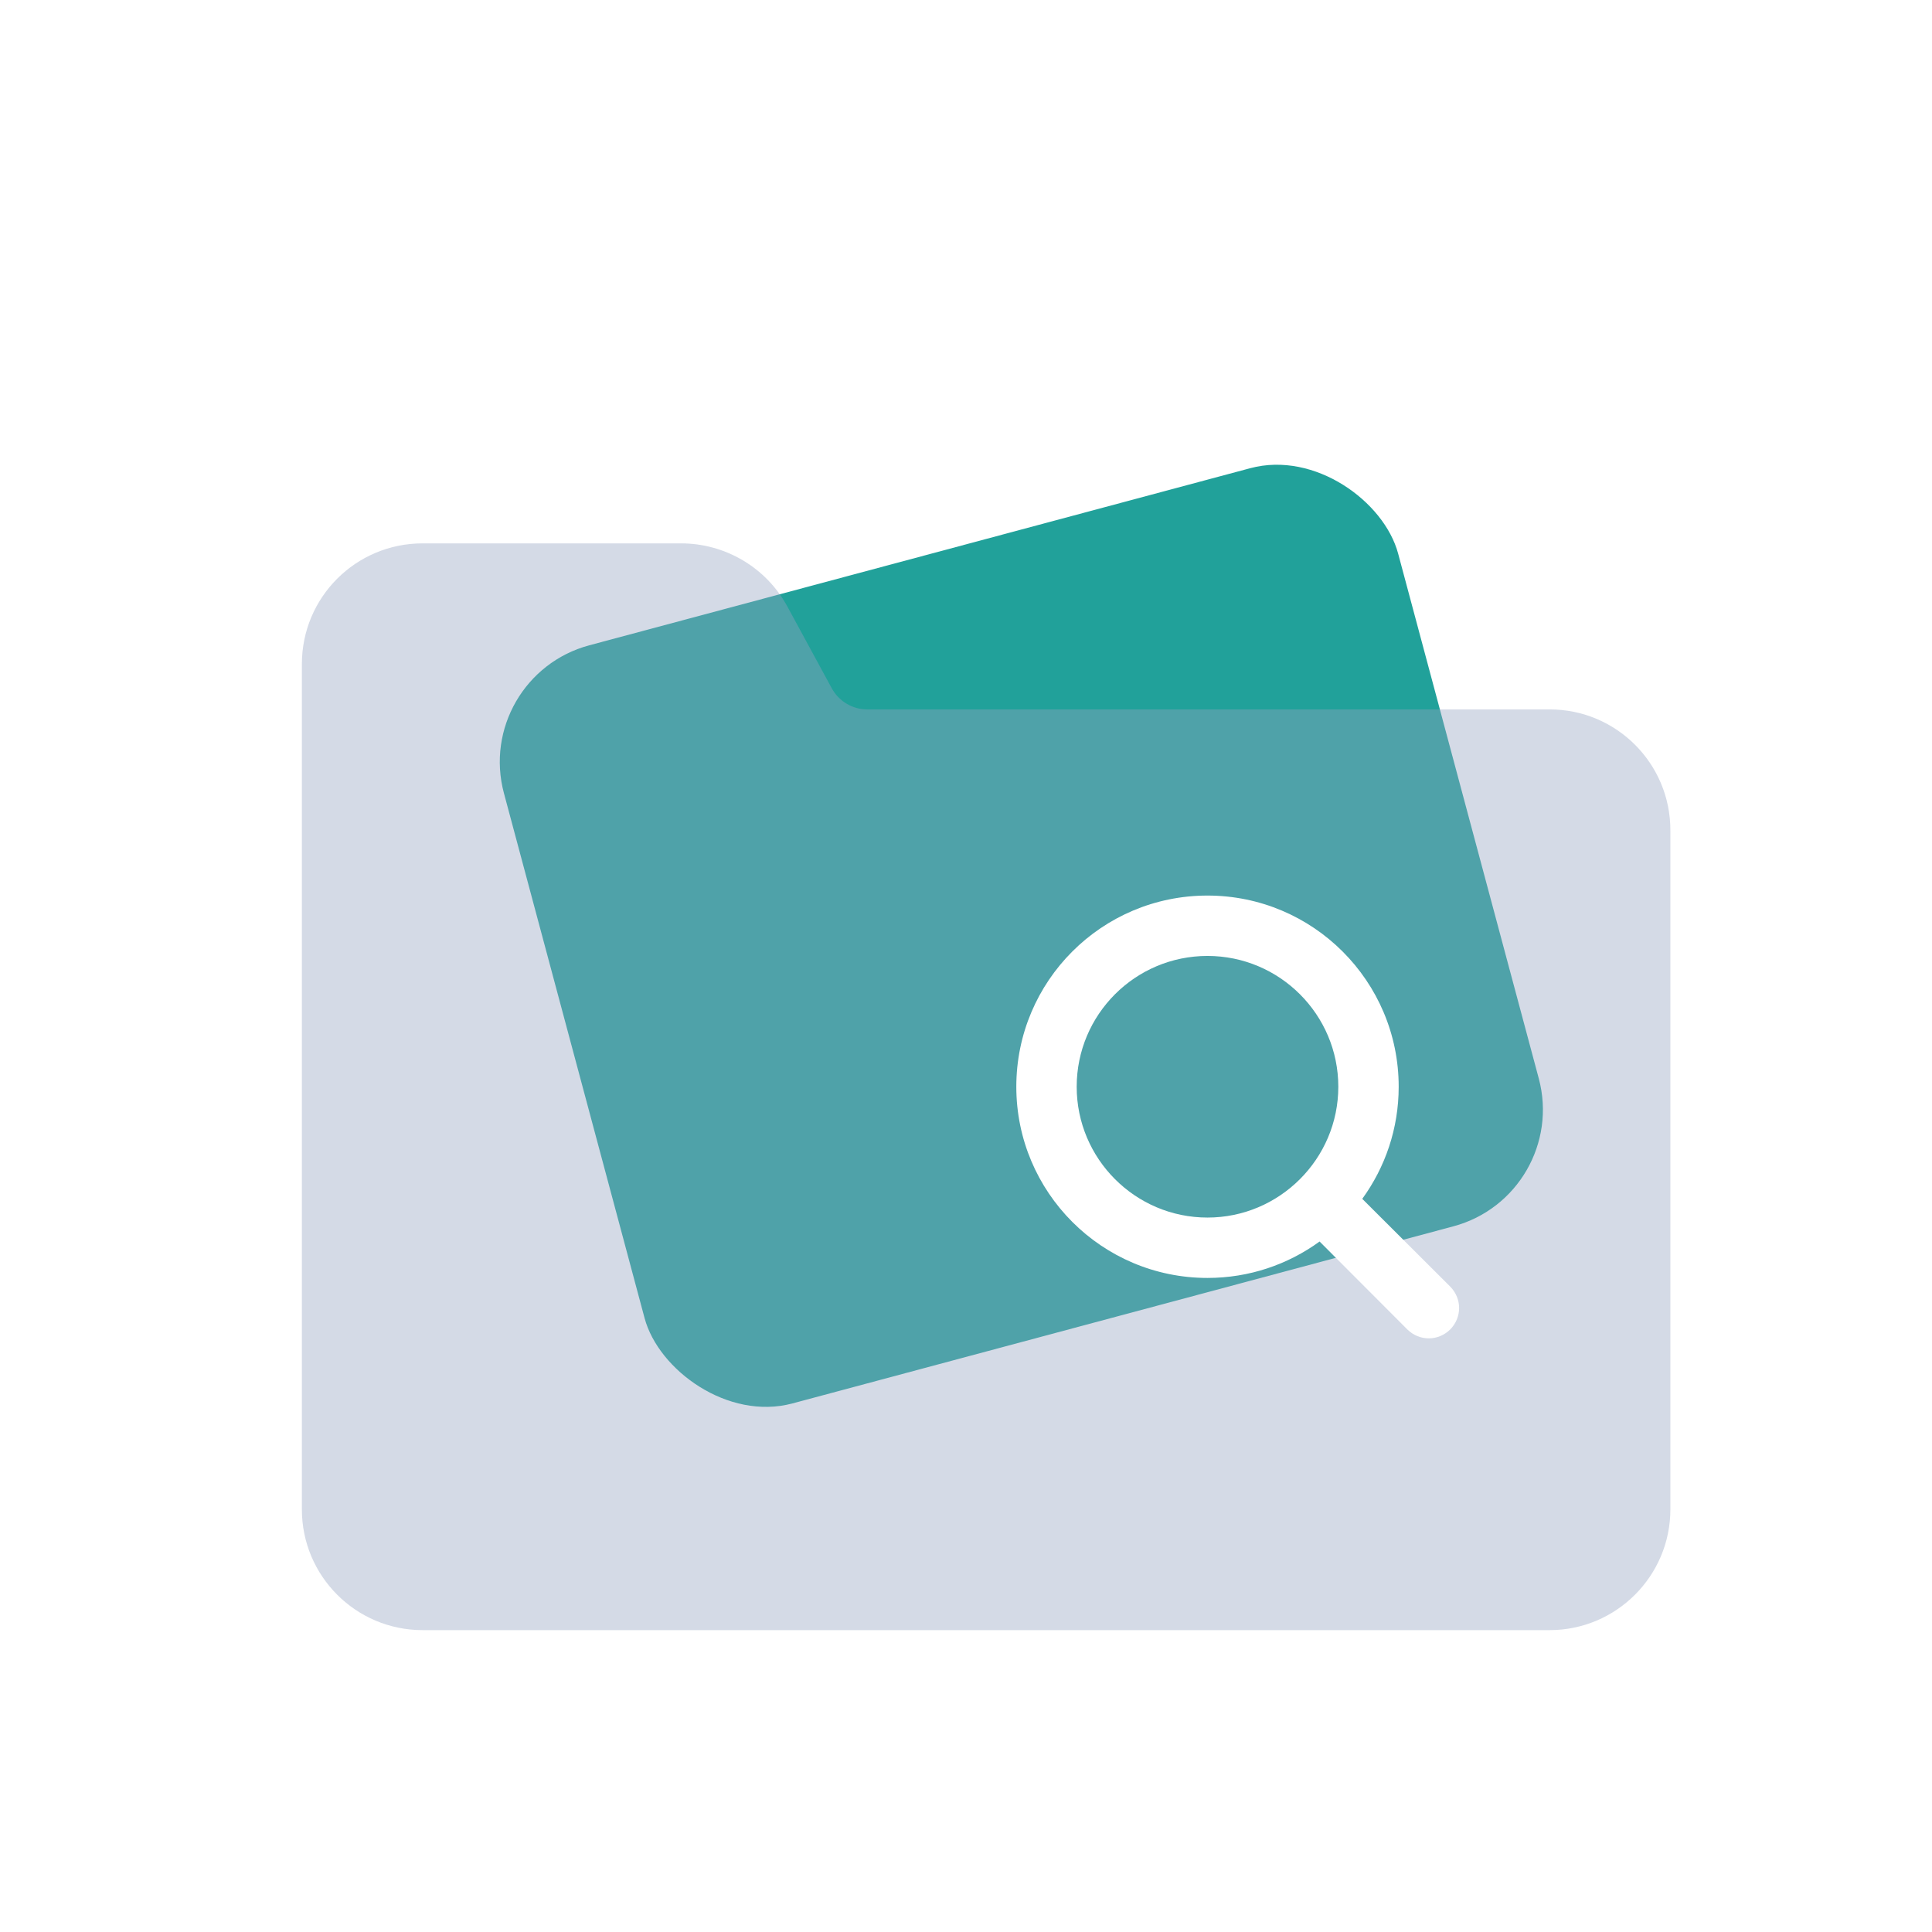 <svg width="96" height="96" viewBox="0 0 96 96" fill="none" xmlns="http://www.w3.org/2000/svg" xmlns:xlink="http://www.w3.org/1999/xlink">
	<desc>
			Created with Pixso.
	</desc>
	<defs>
		<filter id="filter_13958_8650_dd" x="15" y="25" width="68" height="54" filterUnits="userSpaceOnUse" color-interpolation-filters="sRGB">
			<feFlood flood-opacity="0" result="BackgroundImageFix"/>
			<feGaussianBlur in="BackgroundImage" stdDeviation="6.667"/>
			<feComposite in2="SourceAlpha" operator="in" result="effect_backgroundBlur_1"/>
			<feBlend mode="normal" in="SourceGraphic" in2="effect_backgroundBlur_1" result="shape"/>
			<feColorMatrix in="SourceAlpha" type="matrix" values="0 0 0 0 0 0 0 0 0 0 0 0 0 0 0 0 0 0 127 0" result="hardAlpha"/>
			<feOffset dx="0" dy="2"/>
			<feGaussianBlur stdDeviation="0.333"/>
			<feComposite in2="hardAlpha" operator="arithmetic" k2="-1" k3="1"/>
			<feColorMatrix type="matrix" values="0 0 0 0 1 0 0 0 0 1 0 0 0 0 1 0 0 0 1 0"/>
			<feBlend mode="normal" in2="shape" result="effect_innerShadow_2"/>
		</filter>
		<clipPath id="clip13958_8653">
			<rect id="96/mc_mrk_nodocuments_96" width="96" height="96" fill="white" fill-opacity="0"/>
		</clipPath>
	</defs>
	<g clip-path="url(#clip13958_8653)">
		<rect id="Rectangle 240647149" x="23.487" y="33.617" rx="6" width="46" height="39" transform="rotate(-15 23.487 33.617)" fill="#21A19A" fill-opacity="1"/>
		<g filter="url(#filter_13958_8650_dd)">
			<path id="Rectangle 240647149" d="M21 25L33.84 25C36.04 25 38.07 26.2 39.12 28.13L41.33 32.2C41.68 32.84 42.35 33.25 43.09 33.25L77 33.25C80.31 33.25 83 35.93 83 39.25L83 73C83 76.31 80.31 79 77 79L21 79C17.68 79 15 76.31 15 73L15 31C15 27.68 17.68 25 21 25Z" fill="#95A3C1" fill-opacity="0.4" fill-rule="evenodd"/>
		</g>
		<path id="Vector 1" d="M60 44.5C54.75 44.5 50.5 48.75 50.5 54C50.5 59.24 54.75 63.5 60 63.5C62.08 63.5 64 62.83 65.57 61.69L69.93 66.06C70.53 66.65 71.46 66.65 72.06 66.06C72.65 65.46 72.65 64.53 72.06 63.93L67.69 59.57C68.83 58 69.5 56.08 69.5 54C69.5 48.75 65.24 44.5 60 44.5ZM60 47.5C56.41 47.5 53.5 50.41 53.5 54C53.5 57.58 56.41 60.5 60 60.5C63.58 60.5 66.5 57.58 66.5 54C66.5 50.41 63.58 47.5 60 47.5Z" fill="#FFFFFF" fill-opacity="1" fill-rule="evenodd"/>
	</g>
</svg>
